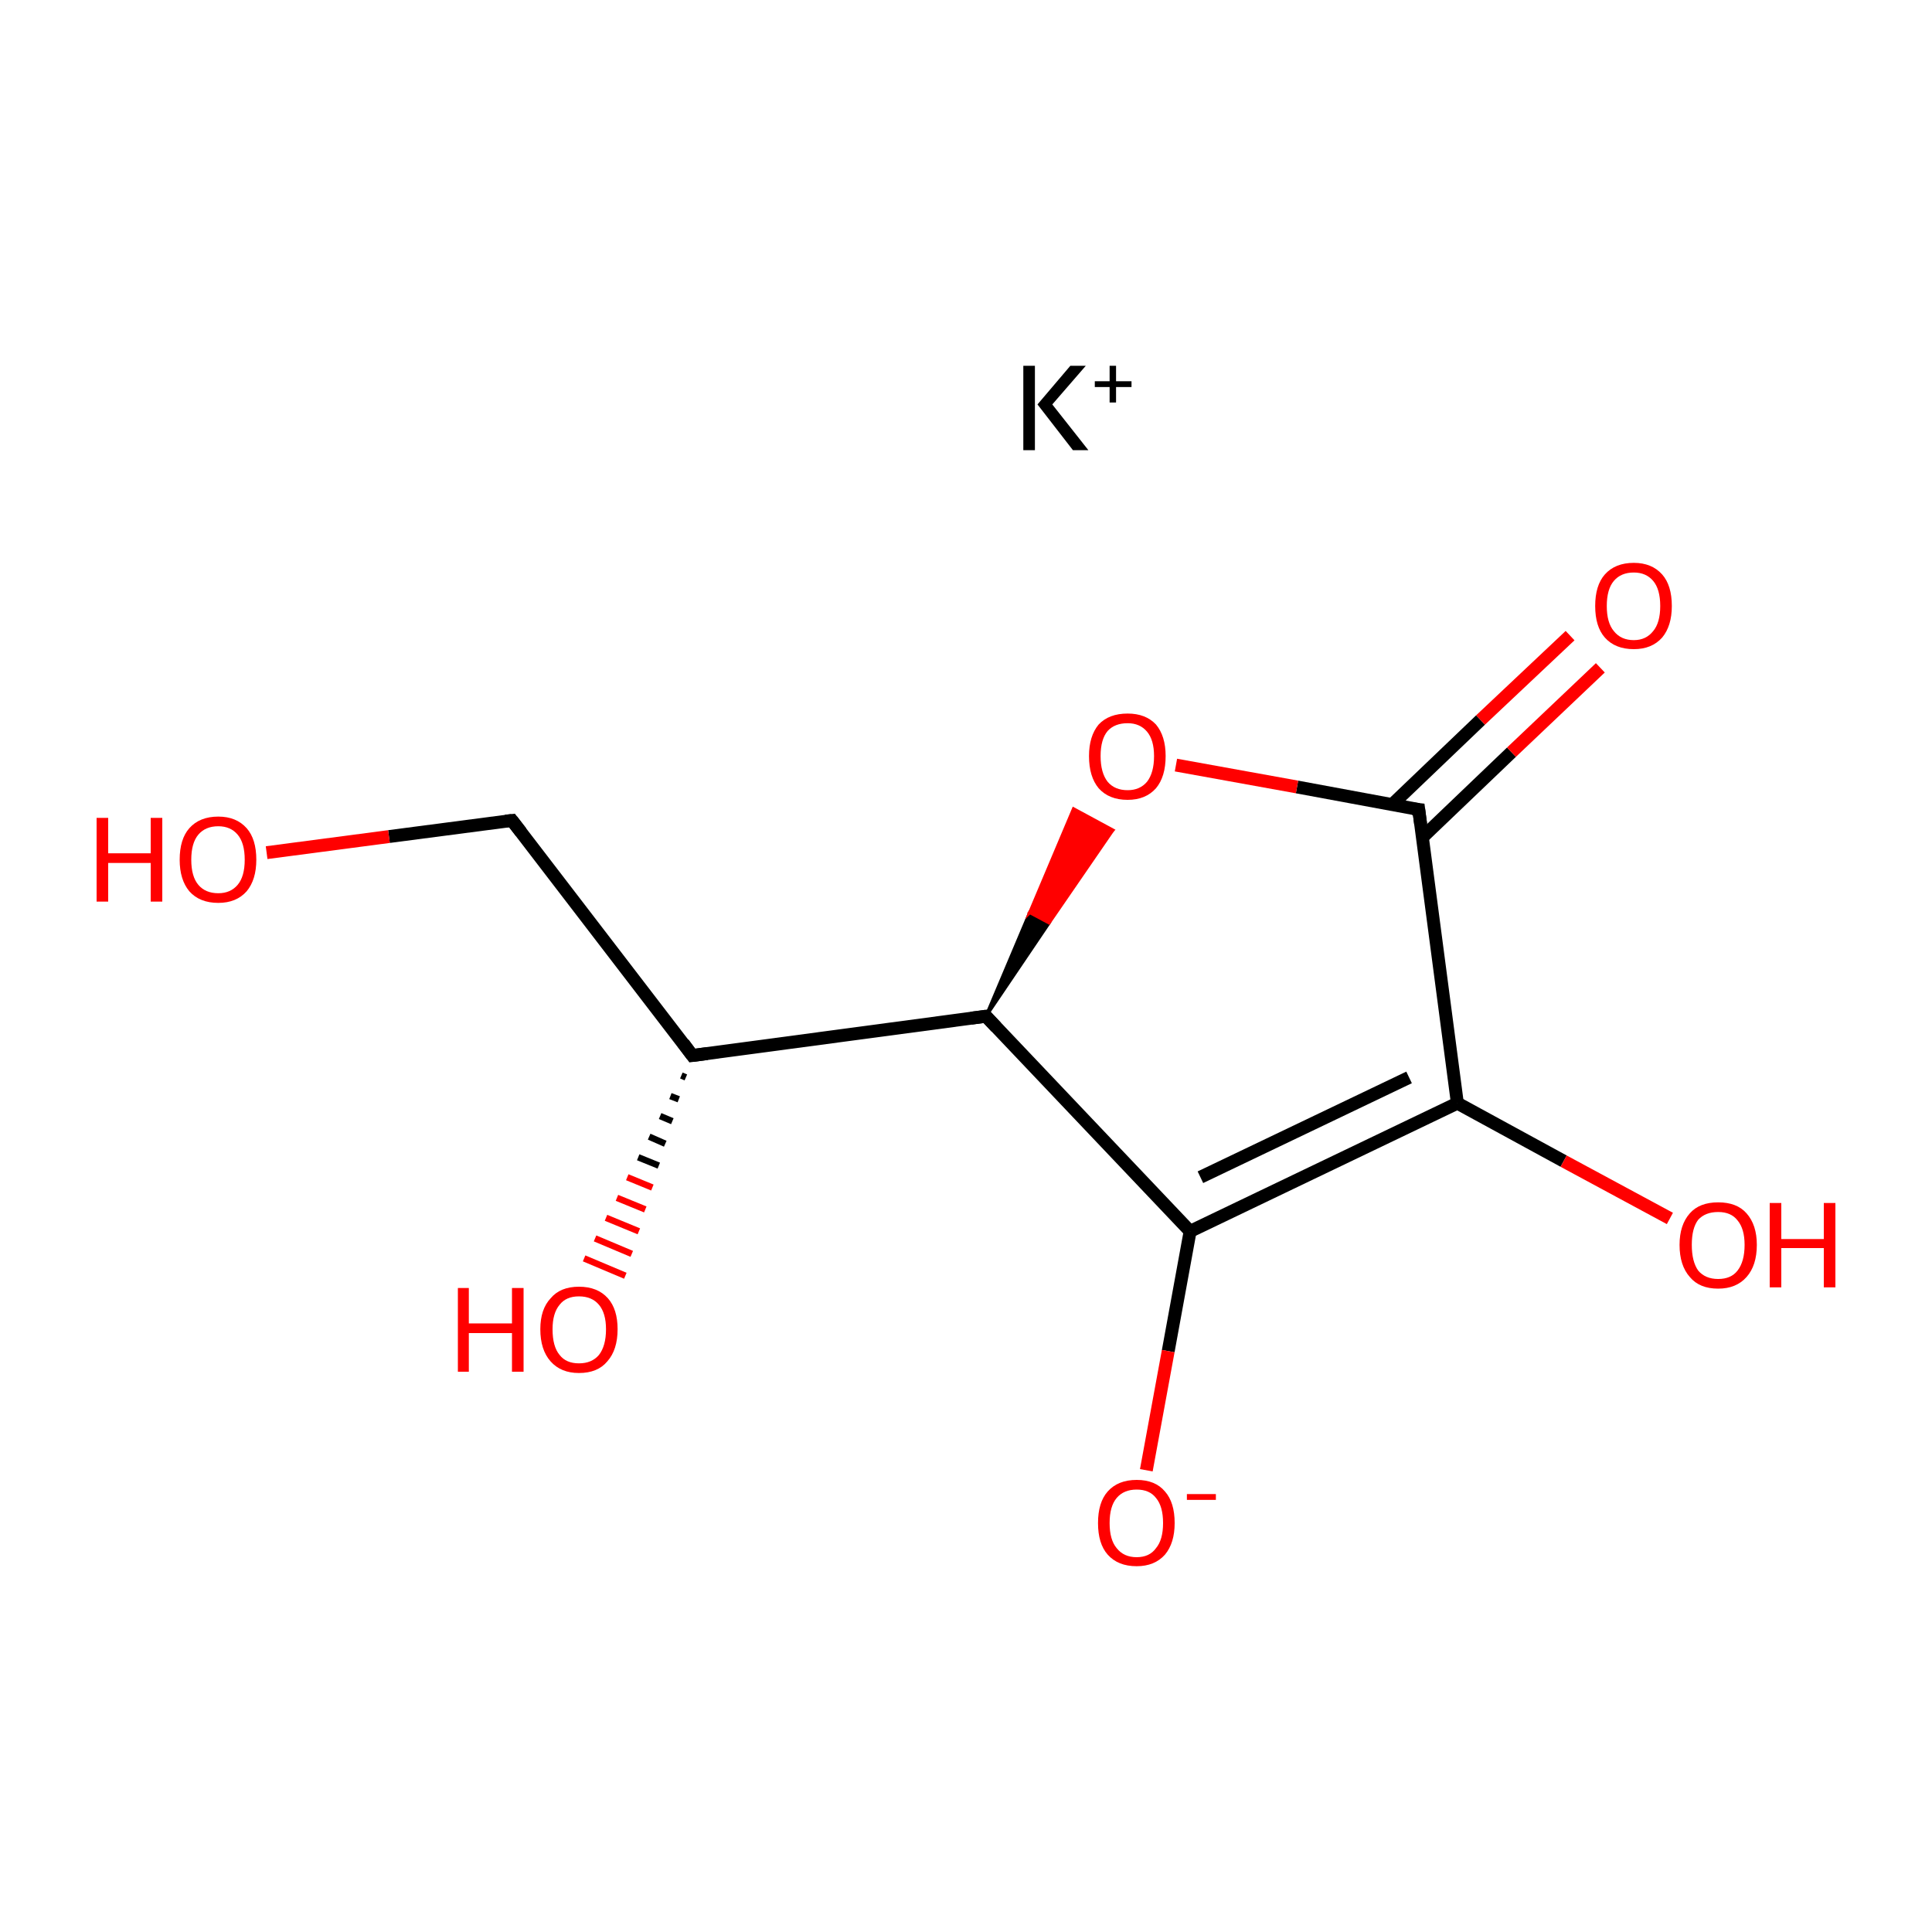 <?xml version='1.0' encoding='iso-8859-1'?>
<svg version='1.1' baseProfile='full'
              xmlns='http://www.w3.org/2000/svg'
                      xmlns:rdkit='http://www.rdkit.org/xml'
                      xmlns:xlink='http://www.w3.org/1999/xlink'
                  xml:space='preserve'
width='300px' height='300px' viewBox='0 0 300 300'>
<!-- END OF HEADER -->
<rect style='opacity:1.0;fill:#FFFFFF;stroke:none' width='300.0' height='300.0' x='0.0' y='0.0'> </rect>
<path class='bond-0 atom-0 atom-1' d='M 79.5,127.4 L 107.5,163.9' style='fill:none;fill-rule:evenodd;stroke:#000000;stroke-width:2.0px;stroke-linecap:butt;stroke-linejoin:miter;stroke-opacity:1' />
<path class='bond-1 atom-1 atom-2' d='M 107.5,163.9 L 153.1,157.8' style='fill:none;fill-rule:evenodd;stroke:#000000;stroke-width:2.0px;stroke-linecap:butt;stroke-linejoin:miter;stroke-opacity:1' />
<path class='bond-2 atom-2 atom-3' d='M 153.1,157.8 L 184.8,191.2' style='fill:none;fill-rule:evenodd;stroke:#000000;stroke-width:2.0px;stroke-linecap:butt;stroke-linejoin:miter;stroke-opacity:1' />
<path class='bond-3 atom-3 atom-4' d='M 184.8,191.2 L 226.3,171.3' style='fill:none;fill-rule:evenodd;stroke:#000000;stroke-width:2.0px;stroke-linecap:butt;stroke-linejoin:miter;stroke-opacity:1' />
<path class='bond-3 atom-3 atom-4' d='M 186.4,182.8 L 218.8,167.3' style='fill:none;fill-rule:evenodd;stroke:#000000;stroke-width:2.0px;stroke-linecap:butt;stroke-linejoin:miter;stroke-opacity:1' />
<path class='bond-4 atom-4 atom-5' d='M 226.3,171.3 L 220.3,125.7' style='fill:none;fill-rule:evenodd;stroke:#000000;stroke-width:2.0px;stroke-linecap:butt;stroke-linejoin:miter;stroke-opacity:1' />
<path class='bond-5 atom-5 atom-6' d='M 220.9,130.0 L 234.7,116.8' style='fill:none;fill-rule:evenodd;stroke:#000000;stroke-width:2.0px;stroke-linecap:butt;stroke-linejoin:miter;stroke-opacity:1' />
<path class='bond-5 atom-5 atom-6' d='M 234.7,116.8 L 248.5,103.7' style='fill:none;fill-rule:evenodd;stroke:#FF0000;stroke-width:2.0px;stroke-linecap:butt;stroke-linejoin:miter;stroke-opacity:1' />
<path class='bond-5 atom-5 atom-6' d='M 216.1,125.0 L 229.9,111.8' style='fill:none;fill-rule:evenodd;stroke:#000000;stroke-width:2.0px;stroke-linecap:butt;stroke-linejoin:miter;stroke-opacity:1' />
<path class='bond-5 atom-5 atom-6' d='M 229.9,111.8 L 243.8,98.7' style='fill:none;fill-rule:evenodd;stroke:#FF0000;stroke-width:2.0px;stroke-linecap:butt;stroke-linejoin:miter;stroke-opacity:1' />
<path class='bond-6 atom-5 atom-7' d='M 220.3,125.7 L 201.4,122.2' style='fill:none;fill-rule:evenodd;stroke:#000000;stroke-width:2.0px;stroke-linecap:butt;stroke-linejoin:miter;stroke-opacity:1' />
<path class='bond-6 atom-5 atom-7' d='M 201.4,122.2 L 182.6,118.8' style='fill:none;fill-rule:evenodd;stroke:#FF0000;stroke-width:2.0px;stroke-linecap:butt;stroke-linejoin:miter;stroke-opacity:1' />
<path class='bond-7 atom-4 atom-8' d='M 226.3,171.3 L 242.8,180.3' style='fill:none;fill-rule:evenodd;stroke:#000000;stroke-width:2.0px;stroke-linecap:butt;stroke-linejoin:miter;stroke-opacity:1' />
<path class='bond-7 atom-4 atom-8' d='M 242.8,180.3 L 259.3,189.2' style='fill:none;fill-rule:evenodd;stroke:#FF0000;stroke-width:2.0px;stroke-linecap:butt;stroke-linejoin:miter;stroke-opacity:1' />
<path class='bond-8 atom-3 atom-9' d='M 184.8,191.2 L 181.4,209.8' style='fill:none;fill-rule:evenodd;stroke:#000000;stroke-width:2.0px;stroke-linecap:butt;stroke-linejoin:miter;stroke-opacity:1' />
<path class='bond-8 atom-3 atom-9' d='M 181.4,209.8 L 178.0,228.3' style='fill:none;fill-rule:evenodd;stroke:#FF0000;stroke-width:2.0px;stroke-linecap:butt;stroke-linejoin:miter;stroke-opacity:1' />
<path class='bond-9 atom-1 atom-10' d='M 106.5,167.3 L 105.8,167.0' style='fill:none;fill-rule:evenodd;stroke:#000000;stroke-width:1.0px;stroke-linecap:butt;stroke-linejoin:miter;stroke-opacity:1' />
<path class='bond-9 atom-1 atom-10' d='M 105.4,170.7 L 104.1,170.2' style='fill:none;fill-rule:evenodd;stroke:#000000;stroke-width:1.0px;stroke-linecap:butt;stroke-linejoin:miter;stroke-opacity:1' />
<path class='bond-9 atom-1 atom-10' d='M 104.4,174.1 L 102.5,173.3' style='fill:none;fill-rule:evenodd;stroke:#000000;stroke-width:1.0px;stroke-linecap:butt;stroke-linejoin:miter;stroke-opacity:1' />
<path class='bond-9 atom-1 atom-10' d='M 103.3,177.6 L 100.8,176.5' style='fill:none;fill-rule:evenodd;stroke:#000000;stroke-width:1.0px;stroke-linecap:butt;stroke-linejoin:miter;stroke-opacity:1' />
<path class='bond-9 atom-1 atom-10' d='M 102.3,181.0 L 99.1,179.7' style='fill:none;fill-rule:evenodd;stroke:#000000;stroke-width:1.0px;stroke-linecap:butt;stroke-linejoin:miter;stroke-opacity:1' />
<path class='bond-9 atom-1 atom-10' d='M 101.3,184.4 L 97.4,182.8' style='fill:none;fill-rule:evenodd;stroke:#FF0000;stroke-width:1.0px;stroke-linecap:butt;stroke-linejoin:miter;stroke-opacity:1' />
<path class='bond-9 atom-1 atom-10' d='M 100.2,187.8 L 95.8,186.0' style='fill:none;fill-rule:evenodd;stroke:#FF0000;stroke-width:1.0px;stroke-linecap:butt;stroke-linejoin:miter;stroke-opacity:1' />
<path class='bond-9 atom-1 atom-10' d='M 99.2,191.2 L 94.1,189.1' style='fill:none;fill-rule:evenodd;stroke:#FF0000;stroke-width:1.0px;stroke-linecap:butt;stroke-linejoin:miter;stroke-opacity:1' />
<path class='bond-9 atom-1 atom-10' d='M 98.1,194.7 L 92.4,192.3' style='fill:none;fill-rule:evenodd;stroke:#FF0000;stroke-width:1.0px;stroke-linecap:butt;stroke-linejoin:miter;stroke-opacity:1' />
<path class='bond-9 atom-1 atom-10' d='M 97.1,198.1 L 90.7,195.4' style='fill:none;fill-rule:evenodd;stroke:#FF0000;stroke-width:1.0px;stroke-linecap:butt;stroke-linejoin:miter;stroke-opacity:1' />
<path class='bond-10 atom-0 atom-11' d='M 79.5,127.4 L 60.4,129.9' style='fill:none;fill-rule:evenodd;stroke:#000000;stroke-width:2.0px;stroke-linecap:butt;stroke-linejoin:miter;stroke-opacity:1' />
<path class='bond-10 atom-0 atom-11' d='M 60.4,129.9 L 41.4,132.4' style='fill:none;fill-rule:evenodd;stroke:#FF0000;stroke-width:2.0px;stroke-linecap:butt;stroke-linejoin:miter;stroke-opacity:1' />
<path class='bond-11 atom-2 atom-7' d='M 153.1,157.8 L 159.9,141.7 L 162.9,143.3 Z' style='fill:#000000;fill-rule:evenodd;fill-opacity:1;stroke:#000000;stroke-width:0.5px;stroke-linecap:butt;stroke-linejoin:miter;stroke-miterlimit:10;stroke-opacity:1;' />
<path class='bond-11 atom-2 atom-7' d='M 159.9,141.7 L 172.8,128.9 L 166.7,125.6 Z' style='fill:#FF0000;fill-rule:evenodd;fill-opacity:1;stroke:#FF0000;stroke-width:0.5px;stroke-linecap:butt;stroke-linejoin:miter;stroke-miterlimit:10;stroke-opacity:1;' />
<path class='bond-11 atom-2 atom-7' d='M 159.9,141.7 L 162.9,143.3 L 172.8,128.9 Z' style='fill:#FF0000;fill-rule:evenodd;fill-opacity:1;stroke:#FF0000;stroke-width:0.5px;stroke-linecap:butt;stroke-linejoin:miter;stroke-miterlimit:10;stroke-opacity:1;' />
<path d='M 80.9,129.2 L 79.5,127.4 L 78.5,127.5' style='fill:none;stroke:#000000;stroke-width:2.0px;stroke-linecap:butt;stroke-linejoin:miter;stroke-miterlimit:10;stroke-opacity:1;' />
<path d='M 106.1,162.0 L 107.5,163.9 L 109.8,163.6' style='fill:none;stroke:#000000;stroke-width:2.0px;stroke-linecap:butt;stroke-linejoin:miter;stroke-miterlimit:10;stroke-opacity:1;' />
<path d='M 150.8,158.1 L 153.1,157.8 L 154.7,159.5' style='fill:none;stroke:#000000;stroke-width:2.0px;stroke-linecap:butt;stroke-linejoin:miter;stroke-miterlimit:10;stroke-opacity:1;' />
<path d='M 220.6,128.0 L 220.3,125.7 L 219.4,125.6' style='fill:none;stroke:#000000;stroke-width:2.0px;stroke-linecap:butt;stroke-linejoin:miter;stroke-miterlimit:10;stroke-opacity:1;' />
<path class='atom-6' d='M 247.7 94.1
Q 247.7 90.9, 249.2 89.2
Q 250.8 87.4, 253.7 87.4
Q 256.5 87.4, 258.1 89.2
Q 259.6 90.9, 259.6 94.1
Q 259.6 97.2, 258.1 99.0
Q 256.5 100.8, 253.7 100.8
Q 250.8 100.8, 249.2 99.0
Q 247.7 97.3, 247.7 94.1
M 253.7 99.4
Q 255.6 99.4, 256.7 98.0
Q 257.8 96.7, 257.8 94.1
Q 257.8 91.5, 256.7 90.2
Q 255.6 88.9, 253.7 88.9
Q 251.7 88.9, 250.6 90.2
Q 249.5 91.5, 249.5 94.1
Q 249.5 96.7, 250.6 98.0
Q 251.7 99.4, 253.7 99.4
' fill='#FF0000'/>
<path class='atom-7' d='M 169.1 117.4
Q 169.1 114.3, 170.6 112.5
Q 172.2 110.8, 175.1 110.8
Q 177.9 110.8, 179.5 112.5
Q 181.0 114.3, 181.0 117.4
Q 181.0 120.6, 179.5 122.4
Q 177.9 124.2, 175.1 124.2
Q 172.2 124.2, 170.6 122.4
Q 169.1 120.6, 169.1 117.4
M 175.1 122.7
Q 177.0 122.7, 178.1 121.4
Q 179.2 120.0, 179.2 117.4
Q 179.2 114.9, 178.1 113.6
Q 177.0 112.3, 175.1 112.3
Q 173.1 112.3, 172.0 113.5
Q 170.9 114.8, 170.9 117.4
Q 170.9 120.0, 172.0 121.4
Q 173.1 122.7, 175.1 122.7
' fill='#FF0000'/>
<path class='atom-8' d='M 260.8 193.3
Q 260.8 190.2, 262.4 188.4
Q 263.9 186.7, 266.8 186.7
Q 269.7 186.7, 271.2 188.4
Q 272.8 190.2, 272.8 193.3
Q 272.8 196.5, 271.2 198.3
Q 269.6 200.1, 266.8 200.1
Q 263.9 200.1, 262.4 198.3
Q 260.8 196.5, 260.8 193.3
M 266.8 198.6
Q 268.8 198.6, 269.8 197.3
Q 270.9 195.9, 270.9 193.3
Q 270.9 190.8, 269.8 189.5
Q 268.8 188.2, 266.8 188.2
Q 264.8 188.2, 263.7 189.4
Q 262.7 190.7, 262.7 193.3
Q 262.7 195.9, 263.7 197.3
Q 264.8 198.6, 266.8 198.6
' fill='#FF0000'/>
<path class='atom-8' d='M 274.8 186.8
L 276.6 186.8
L 276.6 192.4
L 283.2 192.4
L 283.2 186.8
L 285.0 186.8
L 285.0 199.9
L 283.2 199.9
L 283.2 193.8
L 276.6 193.8
L 276.6 199.9
L 274.8 199.9
L 274.8 186.8
' fill='#FF0000'/>
<path class='atom-9' d='M 170.5 236.5
Q 170.5 233.3, 172.0 231.6
Q 173.6 229.8, 176.5 229.8
Q 179.4 229.8, 180.9 231.6
Q 182.4 233.3, 182.4 236.5
Q 182.4 239.6, 180.9 241.4
Q 179.3 243.2, 176.5 243.2
Q 173.6 243.2, 172.0 241.4
Q 170.5 239.7, 170.5 236.5
M 176.5 241.8
Q 178.5 241.8, 179.5 240.4
Q 180.6 239.1, 180.6 236.5
Q 180.6 233.9, 179.5 232.6
Q 178.5 231.3, 176.5 231.3
Q 174.5 231.3, 173.4 232.6
Q 172.3 233.9, 172.3 236.5
Q 172.3 239.1, 173.4 240.4
Q 174.5 241.8, 176.5 241.8
' fill='#FF0000'/>
<path class='atom-9' d='M 184.3 232.0
L 188.8 232.0
L 188.8 232.9
L 184.3 232.9
L 184.3 232.0
' fill='#FF0000'/>
<path class='atom-10' d='M 71.1 200.0
L 72.8 200.0
L 72.8 205.5
L 79.5 205.5
L 79.5 200.0
L 81.3 200.0
L 81.3 213.0
L 79.5 213.0
L 79.5 207.0
L 72.8 207.0
L 72.8 213.0
L 71.1 213.0
L 71.1 200.0
' fill='#FF0000'/>
<path class='atom-10' d='M 83.9 206.4
Q 83.9 203.3, 85.5 201.6
Q 87.0 199.8, 89.9 199.8
Q 92.8 199.8, 94.4 201.6
Q 95.9 203.3, 95.9 206.4
Q 95.9 209.6, 94.3 211.4
Q 92.8 213.2, 89.9 213.2
Q 87.1 213.2, 85.5 211.4
Q 83.9 209.6, 83.9 206.4
M 89.9 211.7
Q 91.9 211.7, 93.0 210.4
Q 94.1 209.0, 94.1 206.4
Q 94.1 203.9, 93.0 202.6
Q 91.9 201.3, 89.9 201.3
Q 87.9 201.3, 86.9 202.6
Q 85.8 203.9, 85.8 206.4
Q 85.8 209.1, 86.9 210.4
Q 87.9 211.7, 89.9 211.7
' fill='#FF0000'/>
<path class='atom-11' d='M 15.0 127.0
L 16.8 127.0
L 16.8 132.5
L 23.4 132.5
L 23.4 127.0
L 25.2 127.0
L 25.2 140.0
L 23.4 140.0
L 23.4 134.0
L 16.8 134.0
L 16.8 140.0
L 15.0 140.0
L 15.0 127.0
' fill='#FF0000'/>
<path class='atom-11' d='M 27.9 133.5
Q 27.9 130.3, 29.4 128.6
Q 31.0 126.8, 33.9 126.8
Q 36.7 126.8, 38.3 128.6
Q 39.8 130.3, 39.8 133.5
Q 39.8 136.6, 38.3 138.4
Q 36.7 140.2, 33.9 140.2
Q 31.0 140.2, 29.4 138.4
Q 27.9 136.6, 27.9 133.5
M 33.9 138.7
Q 35.8 138.7, 36.9 137.4
Q 38.0 136.1, 38.0 133.5
Q 38.0 130.9, 36.9 129.6
Q 35.8 128.3, 33.9 128.3
Q 31.9 128.3, 30.8 129.6
Q 29.7 130.9, 29.7 133.5
Q 29.7 136.1, 30.8 137.4
Q 31.9 138.7, 33.9 138.7
' fill='#FF0000'/>
<path class='atom-12' d='M 158.9 56.8
L 160.7 56.8
L 160.7 69.9
L 158.9 69.9
L 158.9 56.8
M 166.2 56.8
L 168.6 56.8
L 163.4 62.8
L 169.0 69.9
L 166.6 69.9
L 161.1 62.8
L 166.2 56.8
' fill='#000000'/>
<path class='atom-12' d='M 170.0 59.2
L 172.3 59.2
L 172.3 56.8
L 173.3 56.8
L 173.3 59.2
L 175.7 59.2
L 175.7 60.1
L 173.3 60.1
L 173.3 62.5
L 172.3 62.5
L 172.3 60.1
L 170.0 60.1
L 170.0 59.2
' fill='#000000'/>
</svg>
